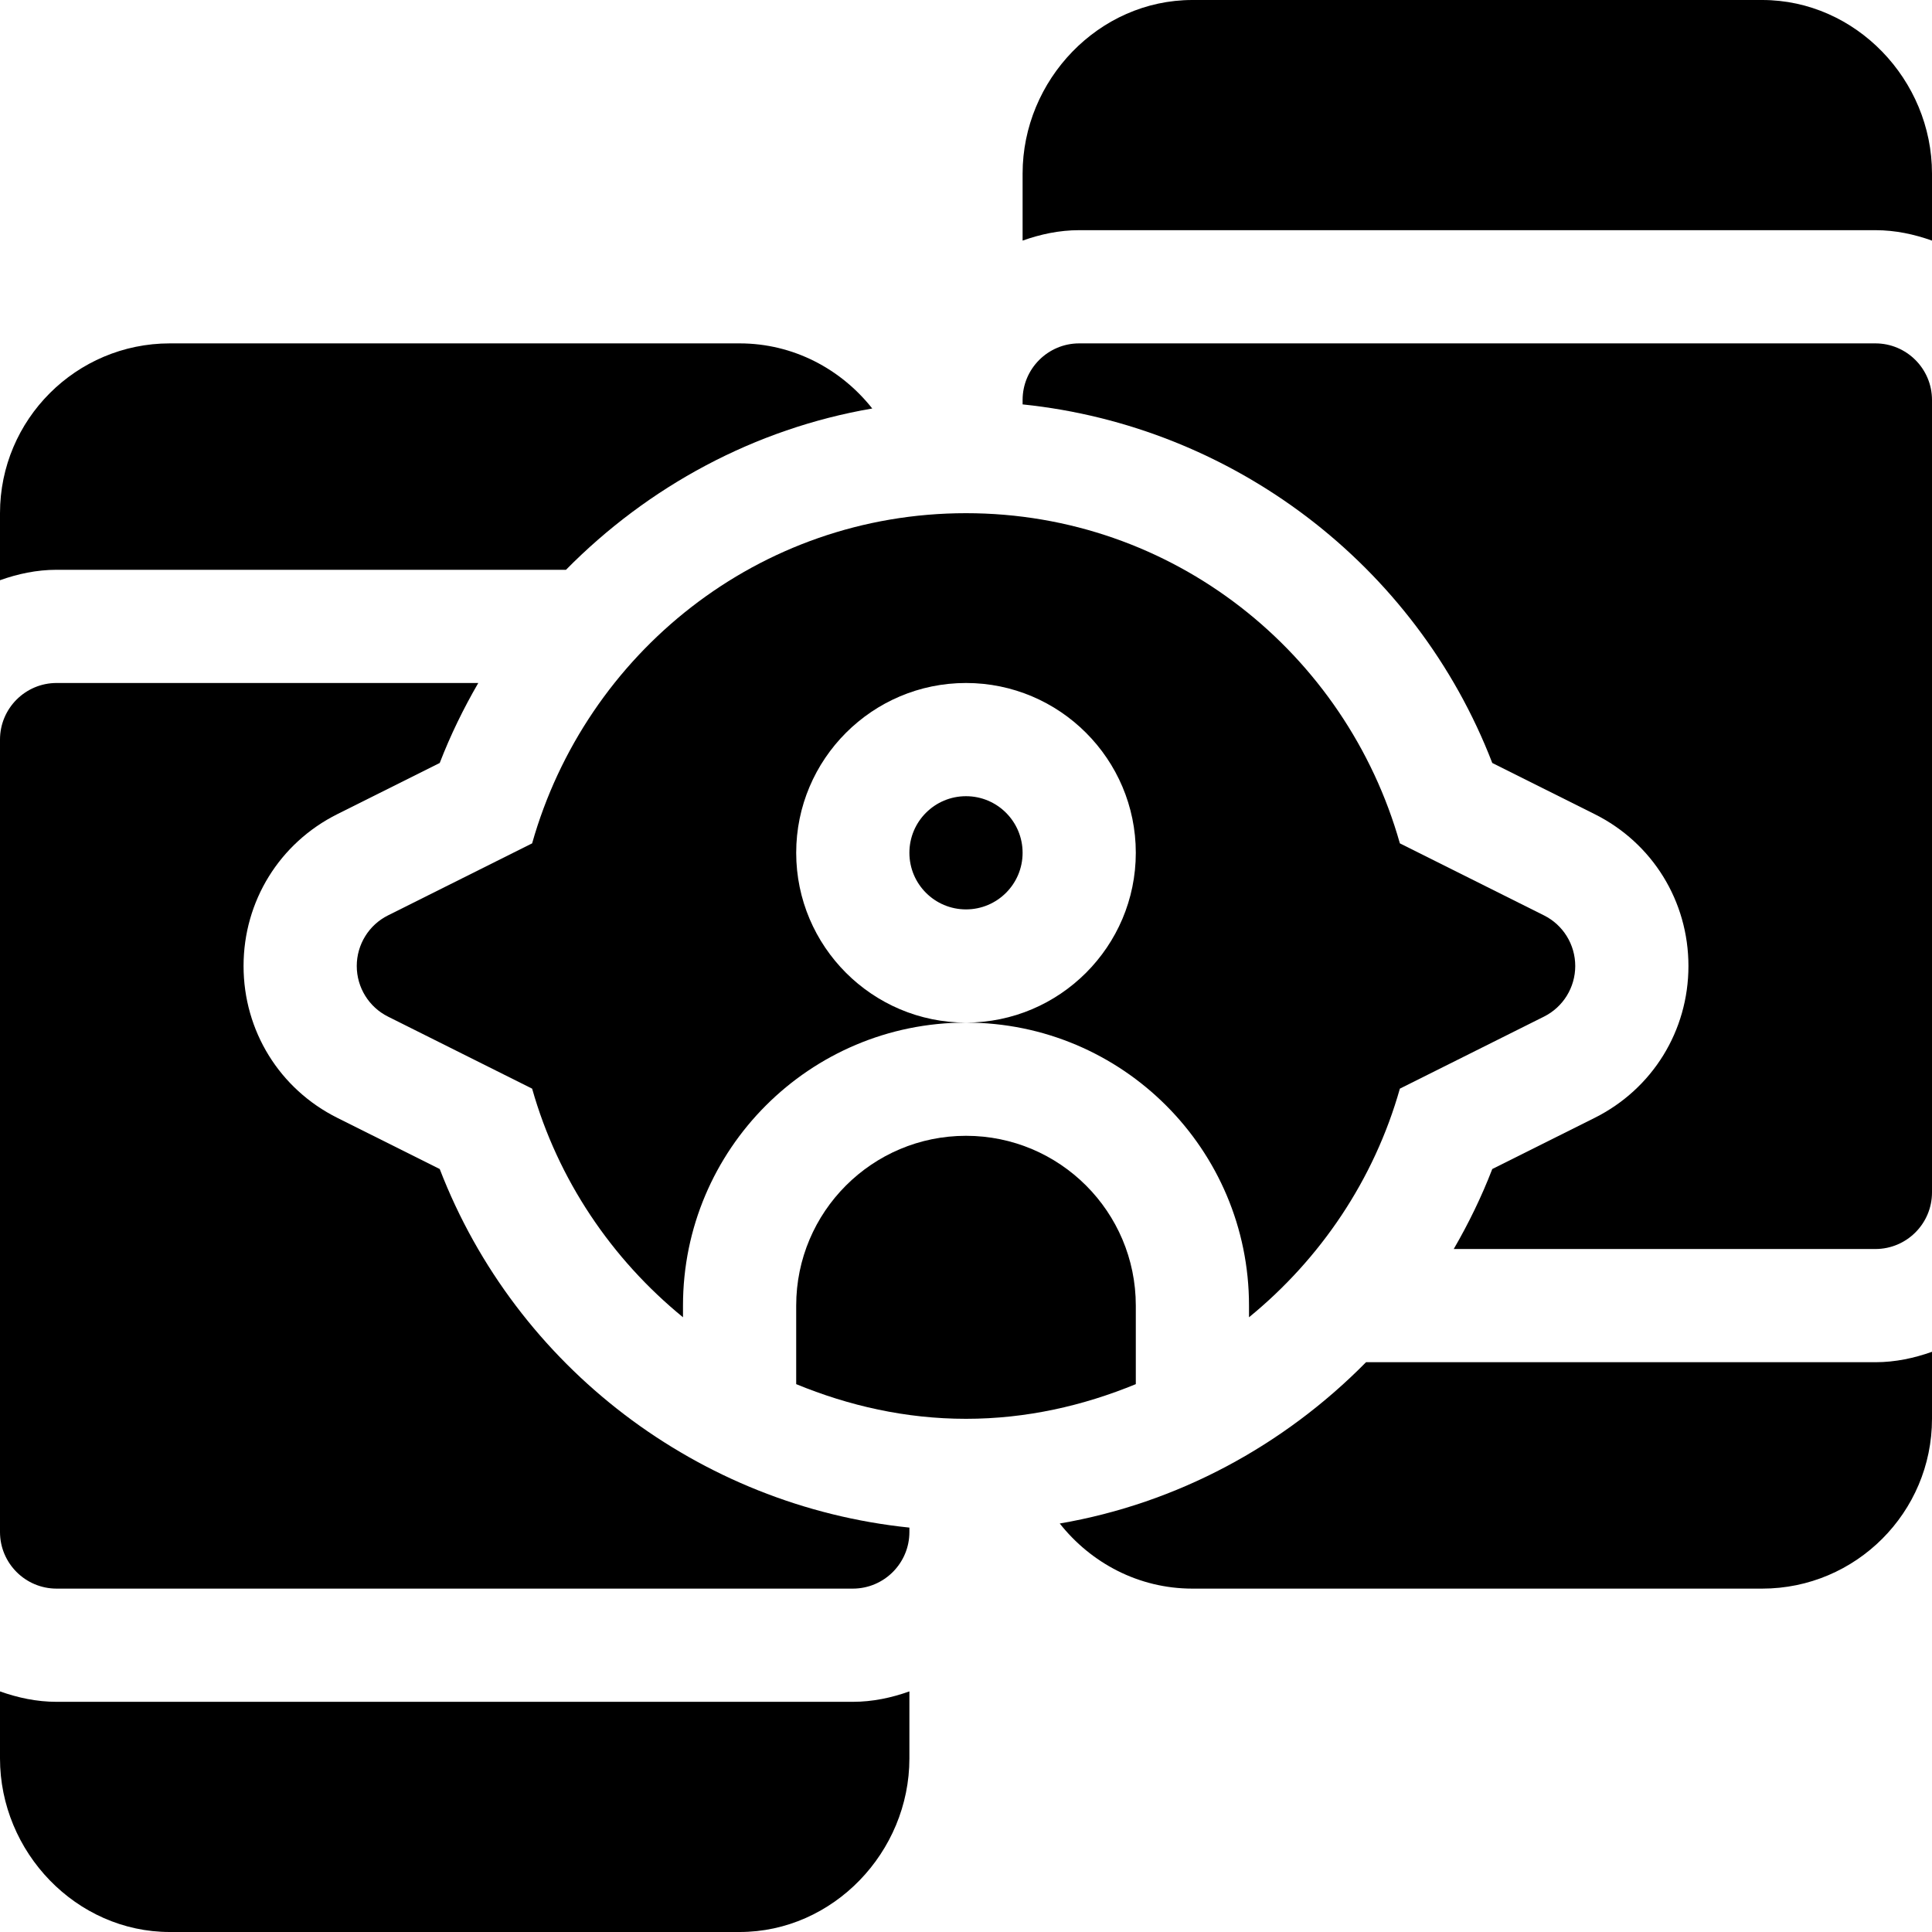 <?xml version="1.0" encoding="iso-8859-1"?>
<!-- Generator: Adobe Illustrator 23.1.0, SVG Export Plug-In . SVG Version: 6.00 Build 0)  -->
<svg version="1.1" id="Capa_1" xmlns="http://www.w3.org/2000/svg" xmlns:xlink="http://www.w3.org/1999/xlink" x="0px" y="0px"
	 viewBox="0 0 512 512" style="enable-background:new 0 0 512 512;" xml:space="preserve">
<g>
	<path d="M15,451c-5.284,0-10.285-1.082-15-2.763V466c0,24.814,20.186,46,45,46h151c24.814,0,45-21.186,45-46v-17.763
		c-4.715,1.681-9.716,2.763-15,2.763H15z"/>
	<path d="M467,0H316c-24.814,0-45,21.186-45,46v17.763c4.715-1.681,9.716-2.763,15-2.763h211c5.284,0,10.285,1.082,15,2.763V46
		C512,21.186,491.814,0,467,0z"/>
	<path d="M497,91H286c-8.276,0-15,6.724-15,15v1.17c55.673,5.737,104.203,42.451,124.468,95.026l27.114,13.55
		c15.337,7.646,24.873,23.071,24.873,40.254s-9.536,32.607-24.902,40.269l-27.085,13.535c-2.851,7.397-6.302,14.456-10.212,21.196
		H497c8.276,0,15-6.724,15-15V106C512,97.724,505.276,91,497,91z"/>
	<path d="M116.532,309.804l-27.114-13.55C74.081,288.607,64.545,273.183,64.545,256s9.536-32.607,24.902-40.269l27.085-13.535
		c2.853-7.397,6.308-14.456,10.217-21.196H15c-8.276,0-15,6.724-15,15v210c0,8.276,6.724,15,15,15h211c8.276,0,15-6.724,15-15v-1.17
		C185.327,399.093,136.797,362.379,116.532,309.804z"/>
	<path d="M149.993,151c21.804-22.115,50.021-37.401,81.163-42.744C222.907,97.83,210.297,91,196,91H45c-24.814,0-45,20.186-45,45
		v17.763C4.715,152.082,9.716,151,15,151H149.993z"/>
	<path d="M362.014,361c-21.804,22.115-50.026,37.401-81.171,42.744C289.093,414.17,301.703,421,316,421h151
		c24.814,0,45-20.186,45-45v-17.763c-4.715,1.681-9.716,2.763-15,2.763H362.014z"/>
	<circle cx="256" cy="226" r="15"/>
	<path d="M301,346c0-24.853-20.147-45-45-45s-45,20.147-45,45v20.812c13.909,5.72,28.984,9.188,45,9.188s31.091-3.468,45-9.188V346z
		"/>
	<path d="M370.981,288.503l38.183-19.085c5.083-2.534,8.291-7.734,8.291-13.418s-3.208-10.884-8.291-13.418l-38.185-19.087
		C356.735,173.125,310.932,136,256,136s-100.737,37.128-114.981,87.499l-38.183,19.083c-5.083,2.534-8.291,7.734-8.291,13.418
		s3.208,10.884,8.291,13.418l38.185,19.087c6.837,24.177,21.081,45.15,39.979,60.584V346c0-41.422,33.578-75,75-75
		c-24.814,0-45-20.186-45-45s20.186-45,45-45s45,20.186,45,45s-20.186,45-45,45c41.422,0,75,33.578,75,75v3.089
		C349.9,333.655,364.144,312.68,370.981,288.503z"/>
</g>
<g>
</g>
<g>
</g>
<g>
</g>
<g>
</g>
<g>
</g>
<g>
</g>
<g>
</g>
<g>
</g>
<g>
</g>
<g>
</g>
<g>
</g>
<g>
</g>
<g>
</g>
<g>
</g>
<g>
</g>
</svg>
